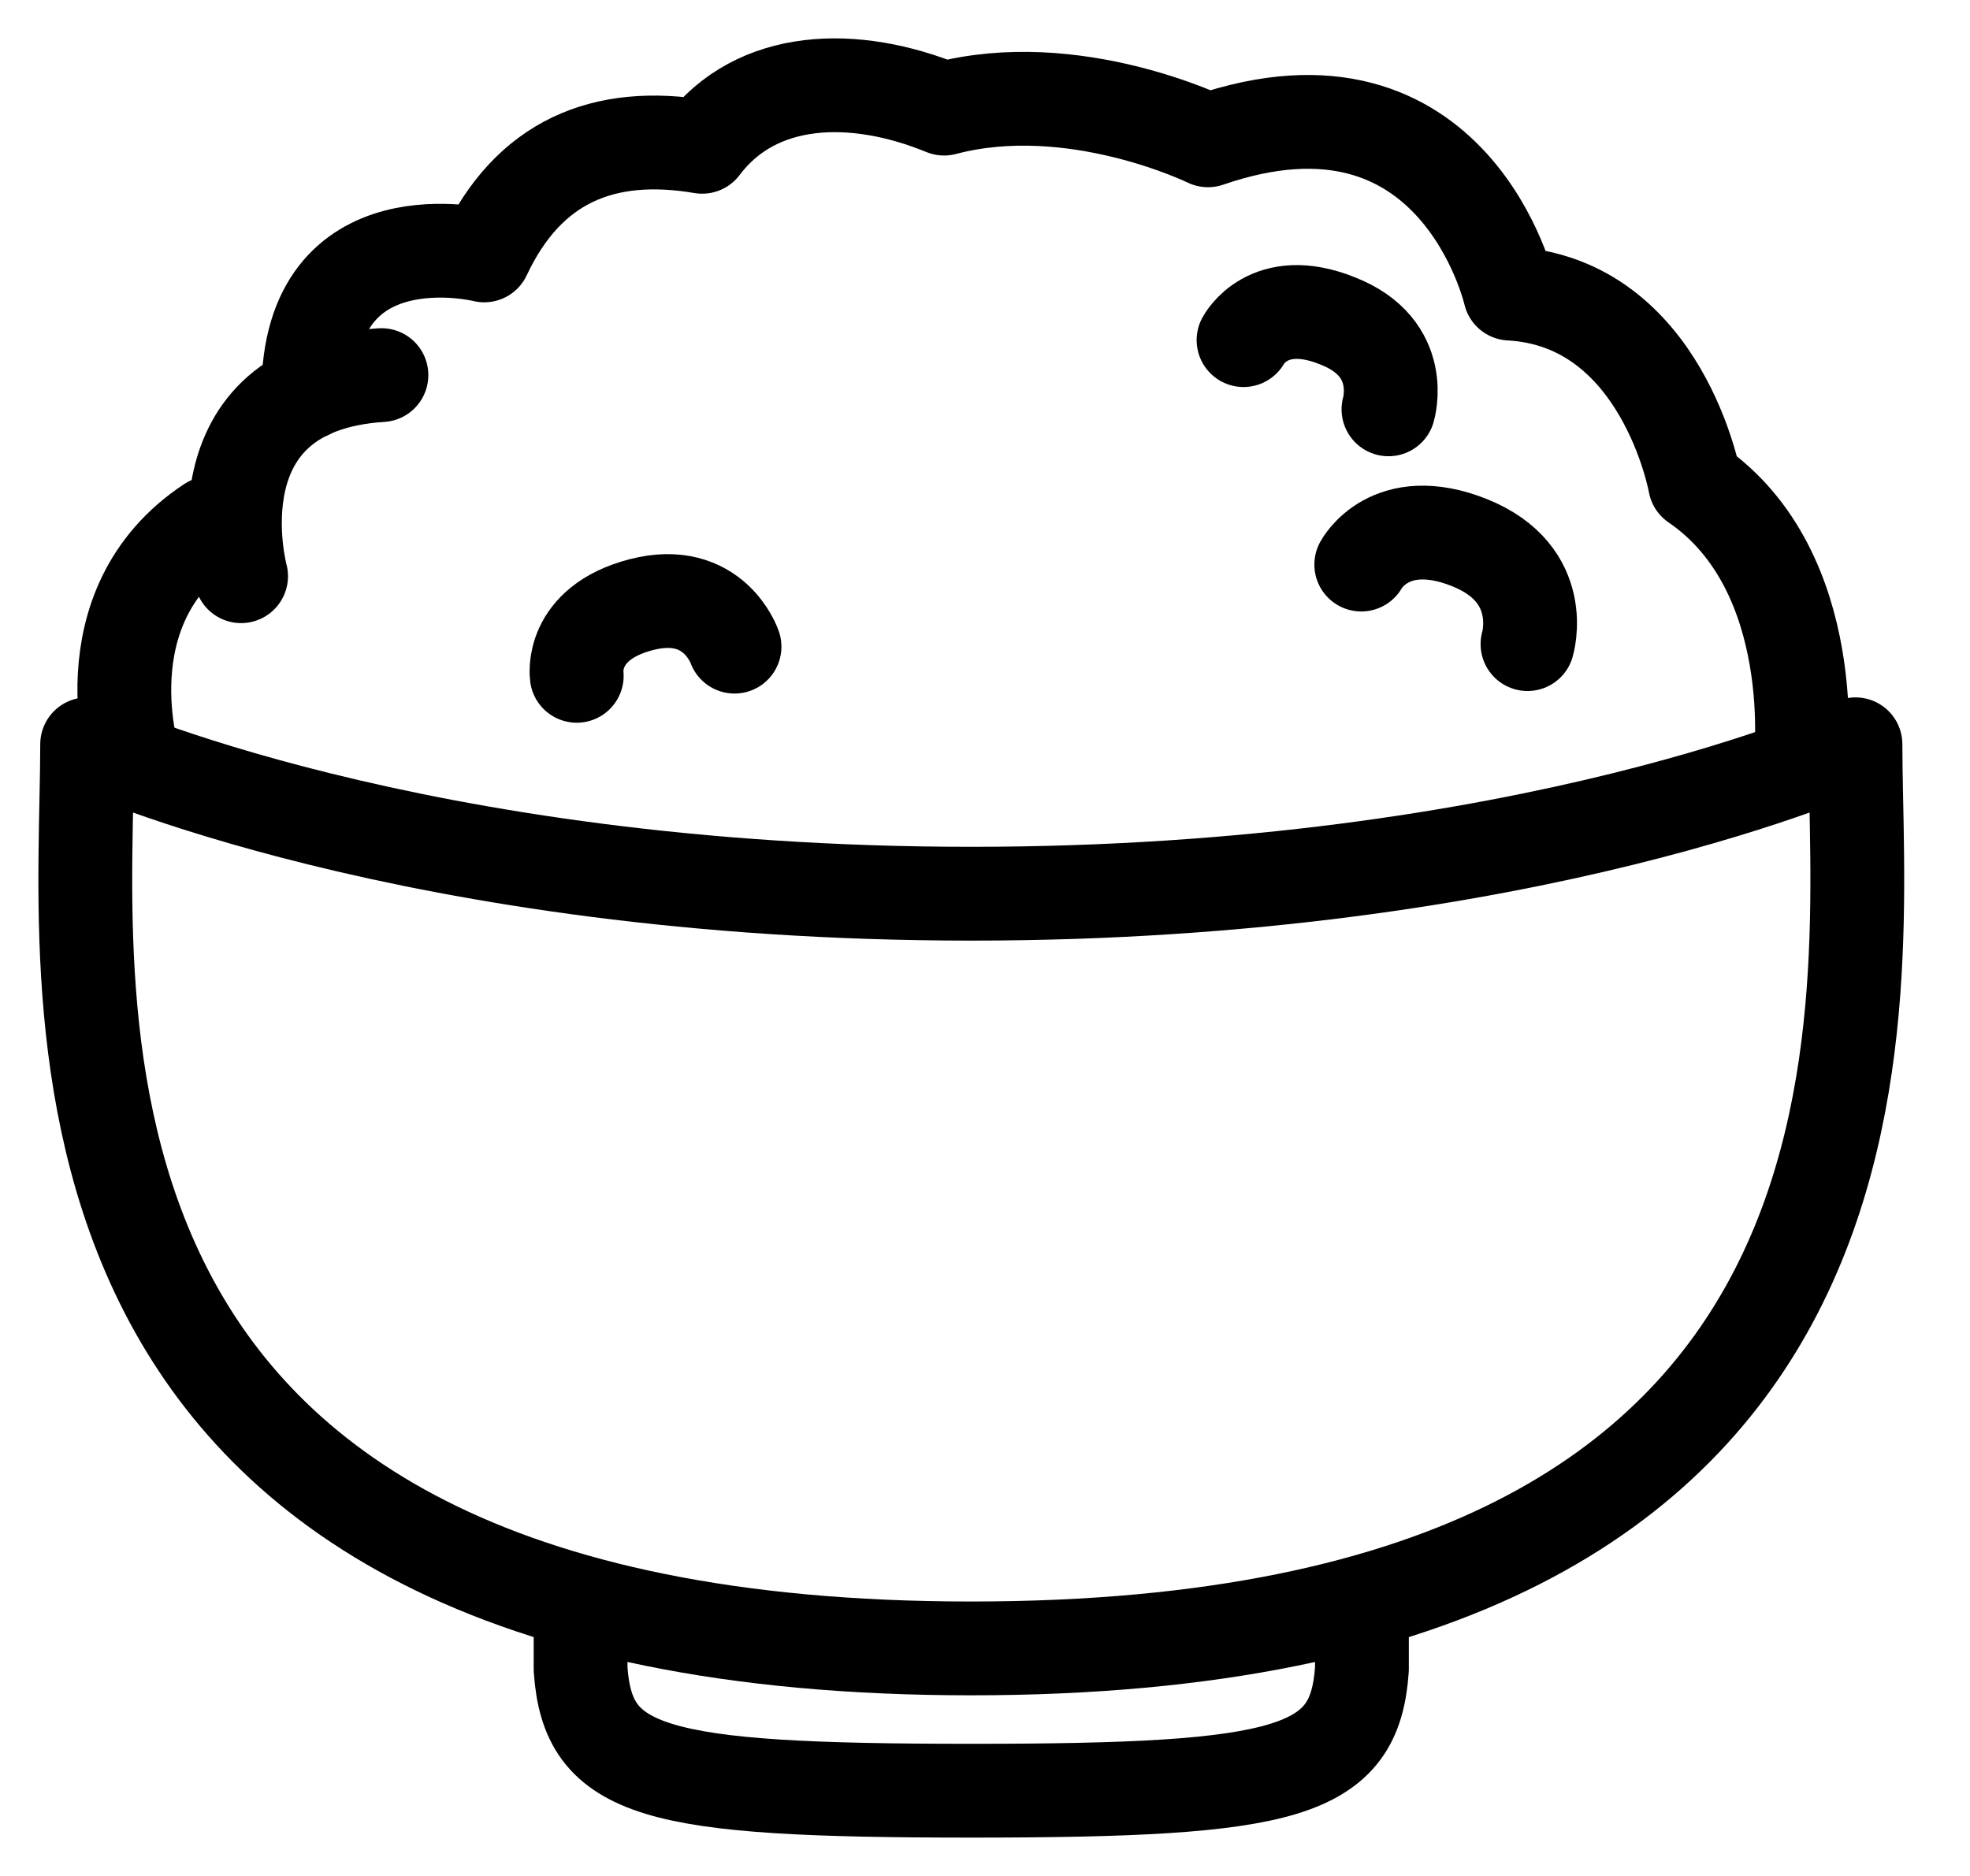<svg viewBox="0 0 21 20" fill="none" xmlns="http://www.w3.org/2000/svg">
  <path
    d="M19.779 7.935C19.779 10.624 20.675 17.574 10.354 17.574C0.032 17.574 0.929 10.624 0.929 7.935C0.929 7.935 4.397 9.528 10.354 9.528C16.311 9.528 19.779 7.935 19.779 7.935Z"
    stroke="currentColor"
    stroke-linecap="round"
    stroke-linejoin="round"
  />
  <path
    d="M14.518 17.085V17.795C14.442 18.905 13.739 19.091 10.354 19.091C6.962 19.091 6.265 18.905 6.189 17.795V17.085"
    stroke="currentColor"
    stroke-linecap="round"
    stroke-linejoin="round"
  />
  <path
    d="M1.439 8.156C1.439 8.156 0.88 6.474 2.239 5.578"
    stroke="currentColor"
    stroke-linecap="round"
    stroke-linejoin="round"
  />
  <path
    d="M2.57 6.143C2.57 6.143 2.025 4.13 4.066 3.999"
    stroke="currentColor"
    stroke-linecap="round"
    stroke-linejoin="round"
  />
  <path
    d="M19.192 8.156C19.192 8.156 19.441 6.095 18.069 5.157C18.069 5.157 17.724 3.22 16.097 3.13C16.097 3.13 15.518 0.586 12.877 1.496C12.877 1.496 11.443 0.793 10.064 1.158C9.106 0.765 8.065 0.793 7.485 1.565C6.431 1.386 5.631 1.723 5.162 2.723C5.162 2.723 3.287 2.254 3.287 4.185"
    stroke="currentColor"
    stroke-linecap="round"
    stroke-linejoin="round"
  />
  <path
    d="M14.511 6.019C14.511 6.019 14.814 5.447 15.662 5.784C16.51 6.122 16.283 6.867 16.283 6.867"
    stroke="currentColor"
    stroke-linecap="round"
    stroke-linejoin="round"
  />
  <path
    d="M13.256 3.626C13.256 3.626 13.518 3.123 14.256 3.42C15.001 3.709 14.801 4.364 14.801 4.364"
    stroke="currentColor"
    stroke-linecap="round"
    stroke-linejoin="round"
  />
  <path
    d="M6.148 7.205C6.148 7.205 6.065 6.646 6.837 6.446C7.61 6.246 7.83 6.894 7.83 6.894"
    stroke="currentColor"
    stroke-linecap="round"
    stroke-linejoin="round"
  />
</svg>
